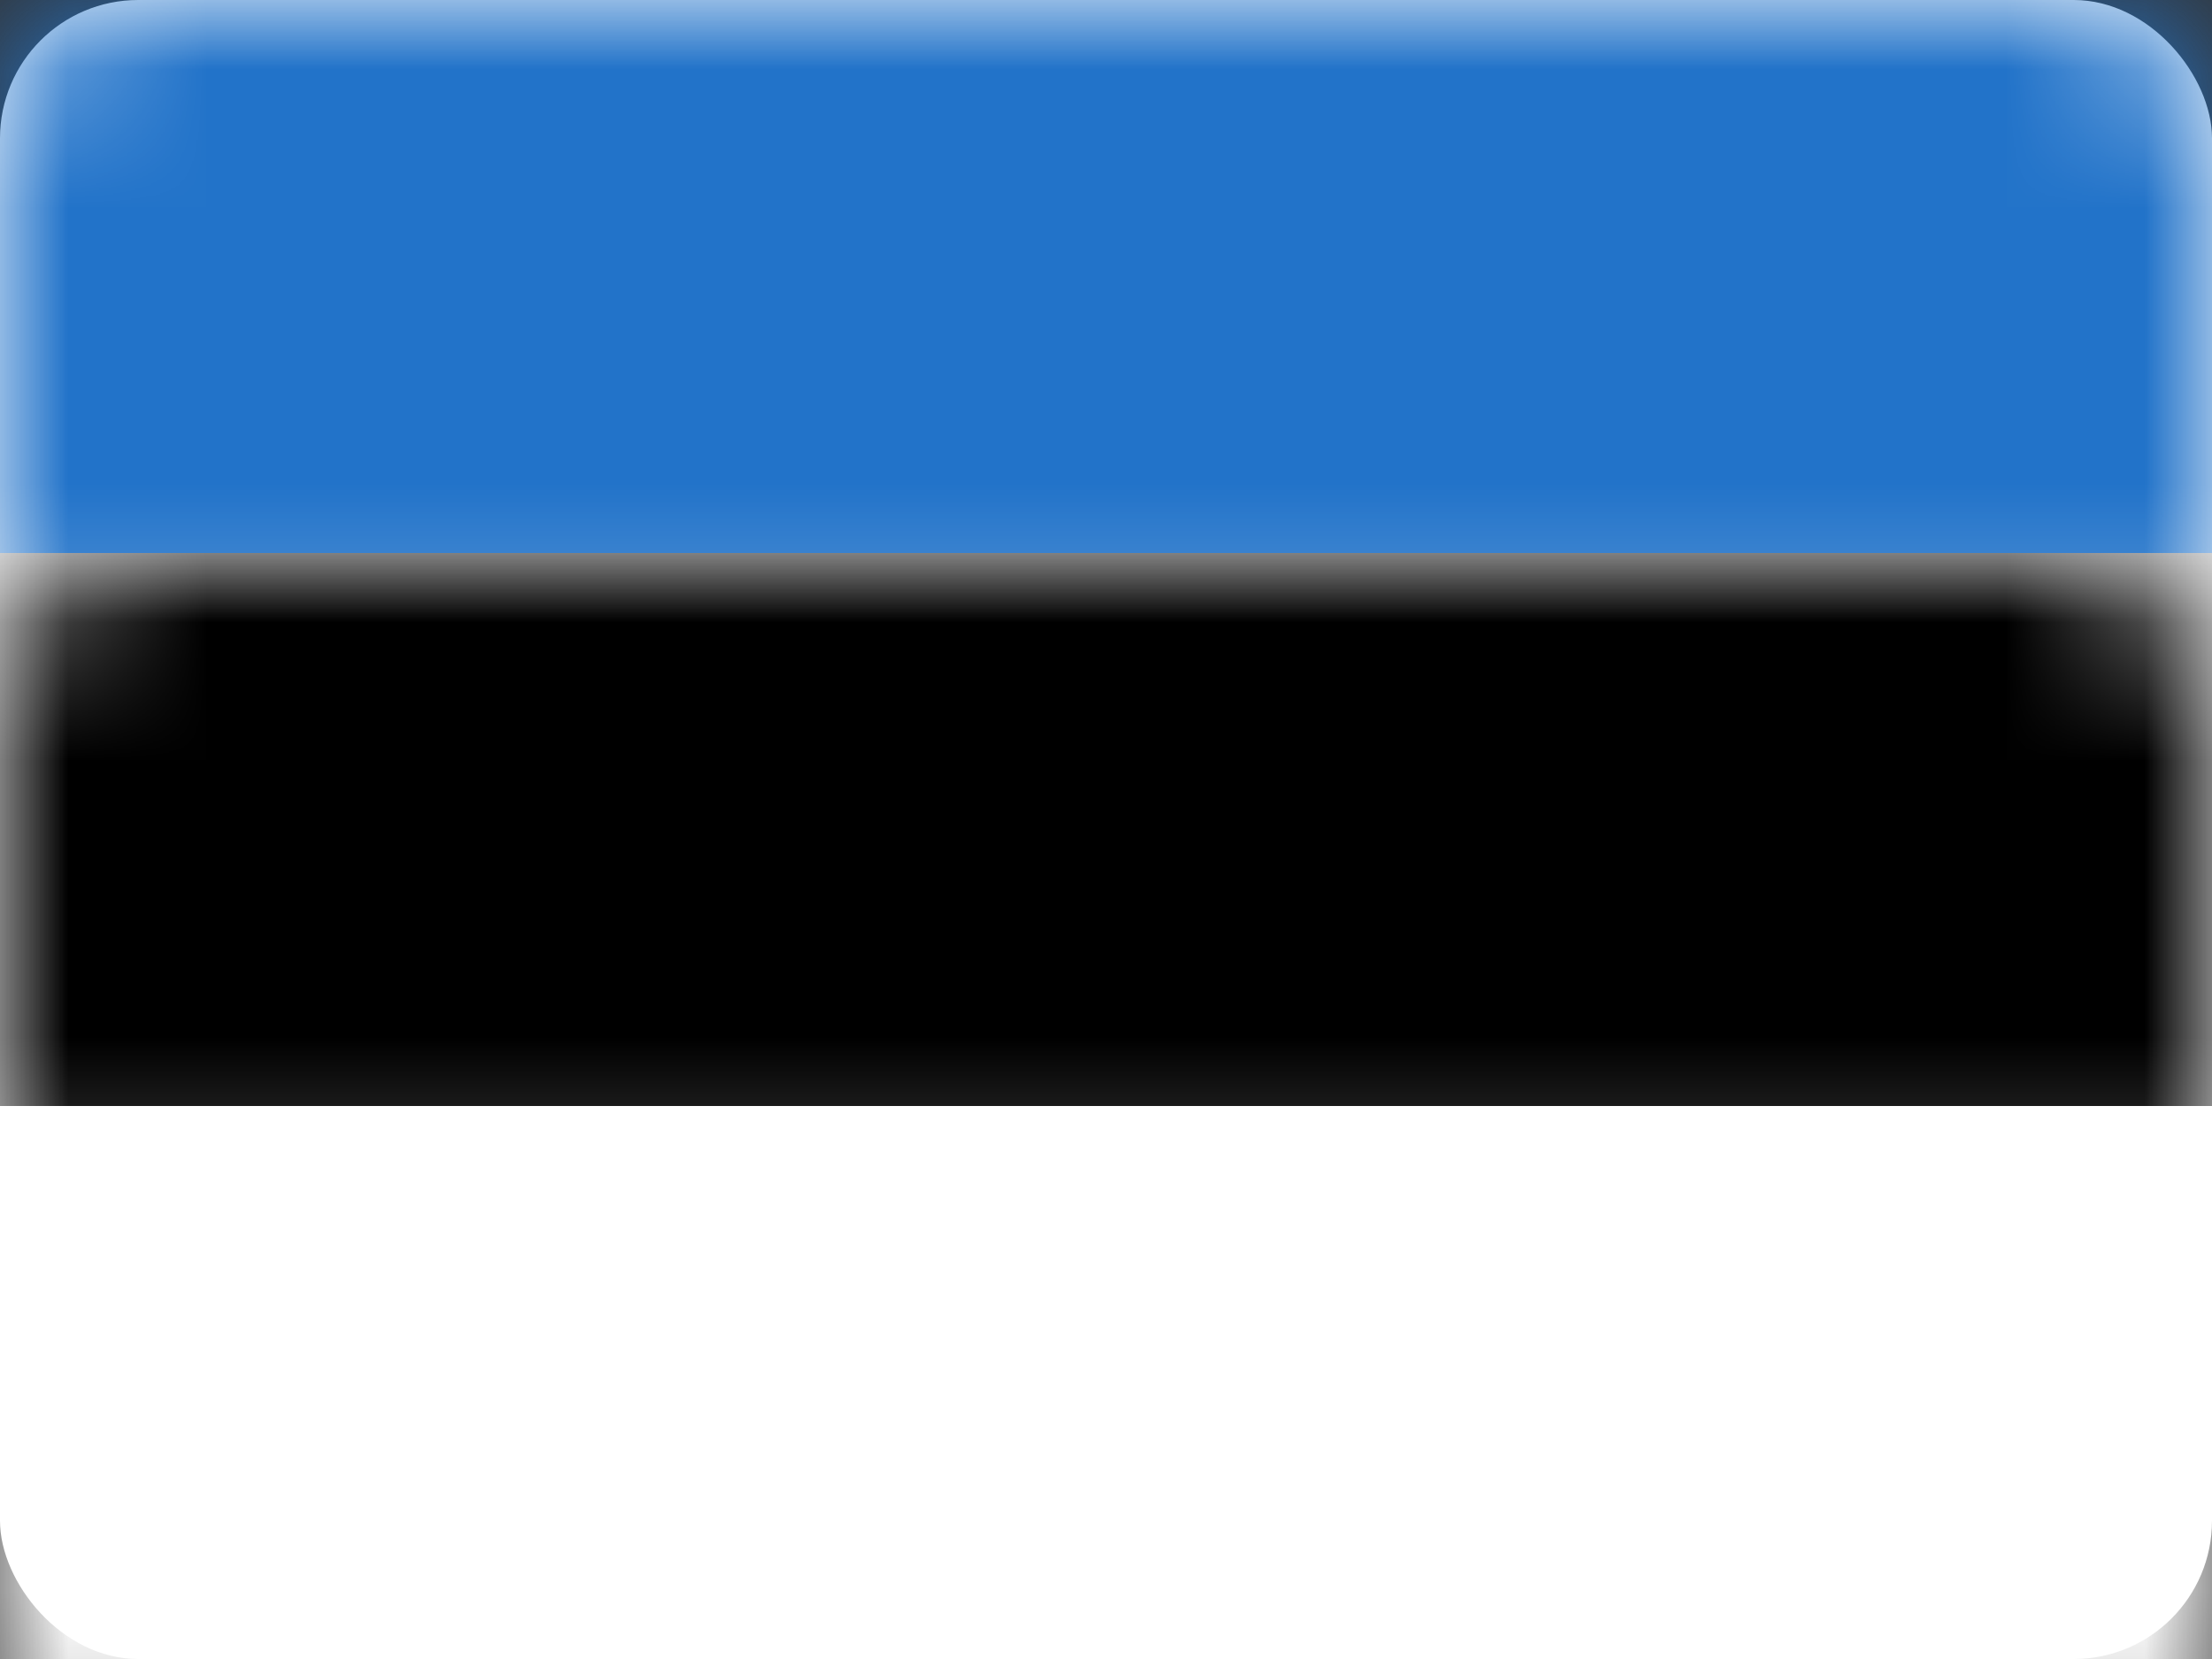 <?xml version="1.0" encoding="UTF-8" standalone="no"?>
<svg width="16px" height="12px" viewBox="0 0 16 12" version="1.1" xmlns="http://www.w3.org/2000/svg" xmlns:xlink="http://www.w3.org/1999/xlink" xmlns:sketch="http://www.bohemiancoding.com/sketch/ns">
    <rect x="0" y="0" width="16" height="12" fill="#333333" stroke="none"/>
    <!-- Generator: Sketch Beta 3.3.2 (12041) - http://www.bohemiancoding.com/sketch -->
    <title>ESTONIA</title>
    <desc>Created with Sketch Beta.</desc>
    <defs>
        <rect id="path-1" x="0" y="0" width="16" height="12" rx="1"></rect>
    </defs>
    <g id="Page-1" stroke="none" stroke-width="1" fill="none" fill-rule="evenodd" sketch:type="MSPage">
        <g id="Europe" sketch:type="MSLayerGroup" transform="translate(-130, -145)">
            <g id="ESTONIA" transform="translate(130, 145)">
                <mask id="mask-2" sketch:name="Rectangle 77" fill="white">
                    <use xlink:href="#path-1"></use>
                </mask>
                <use id="Rectangle-77" fill="#FFFFFF" sketch:type="MSShapeGroup" xlink:href="#path-1"></use>
                <rect id="Rectangle-74" fill="#FFFFFF" sketch:type="MSShapeGroup" mask="url(#mask-2)" x="0" y="8" width="16" height="4"></rect>
                <rect id="Rectangle-78" fill="#000000" sketch:type="MSShapeGroup" mask="url(#mask-2)" x="0" y="4" width="16" height="4"></rect>
                <rect id="Rectangle-77" fill="#2273C9" sketch:type="MSShapeGroup" mask="url(#mask-2)" x="0" y="0" width="16" height="4"></rect>
            </g>
            <g id="_SLICES_Europe" transform="translate(0, 1)"></g>
        </g>
    </g>
</svg>